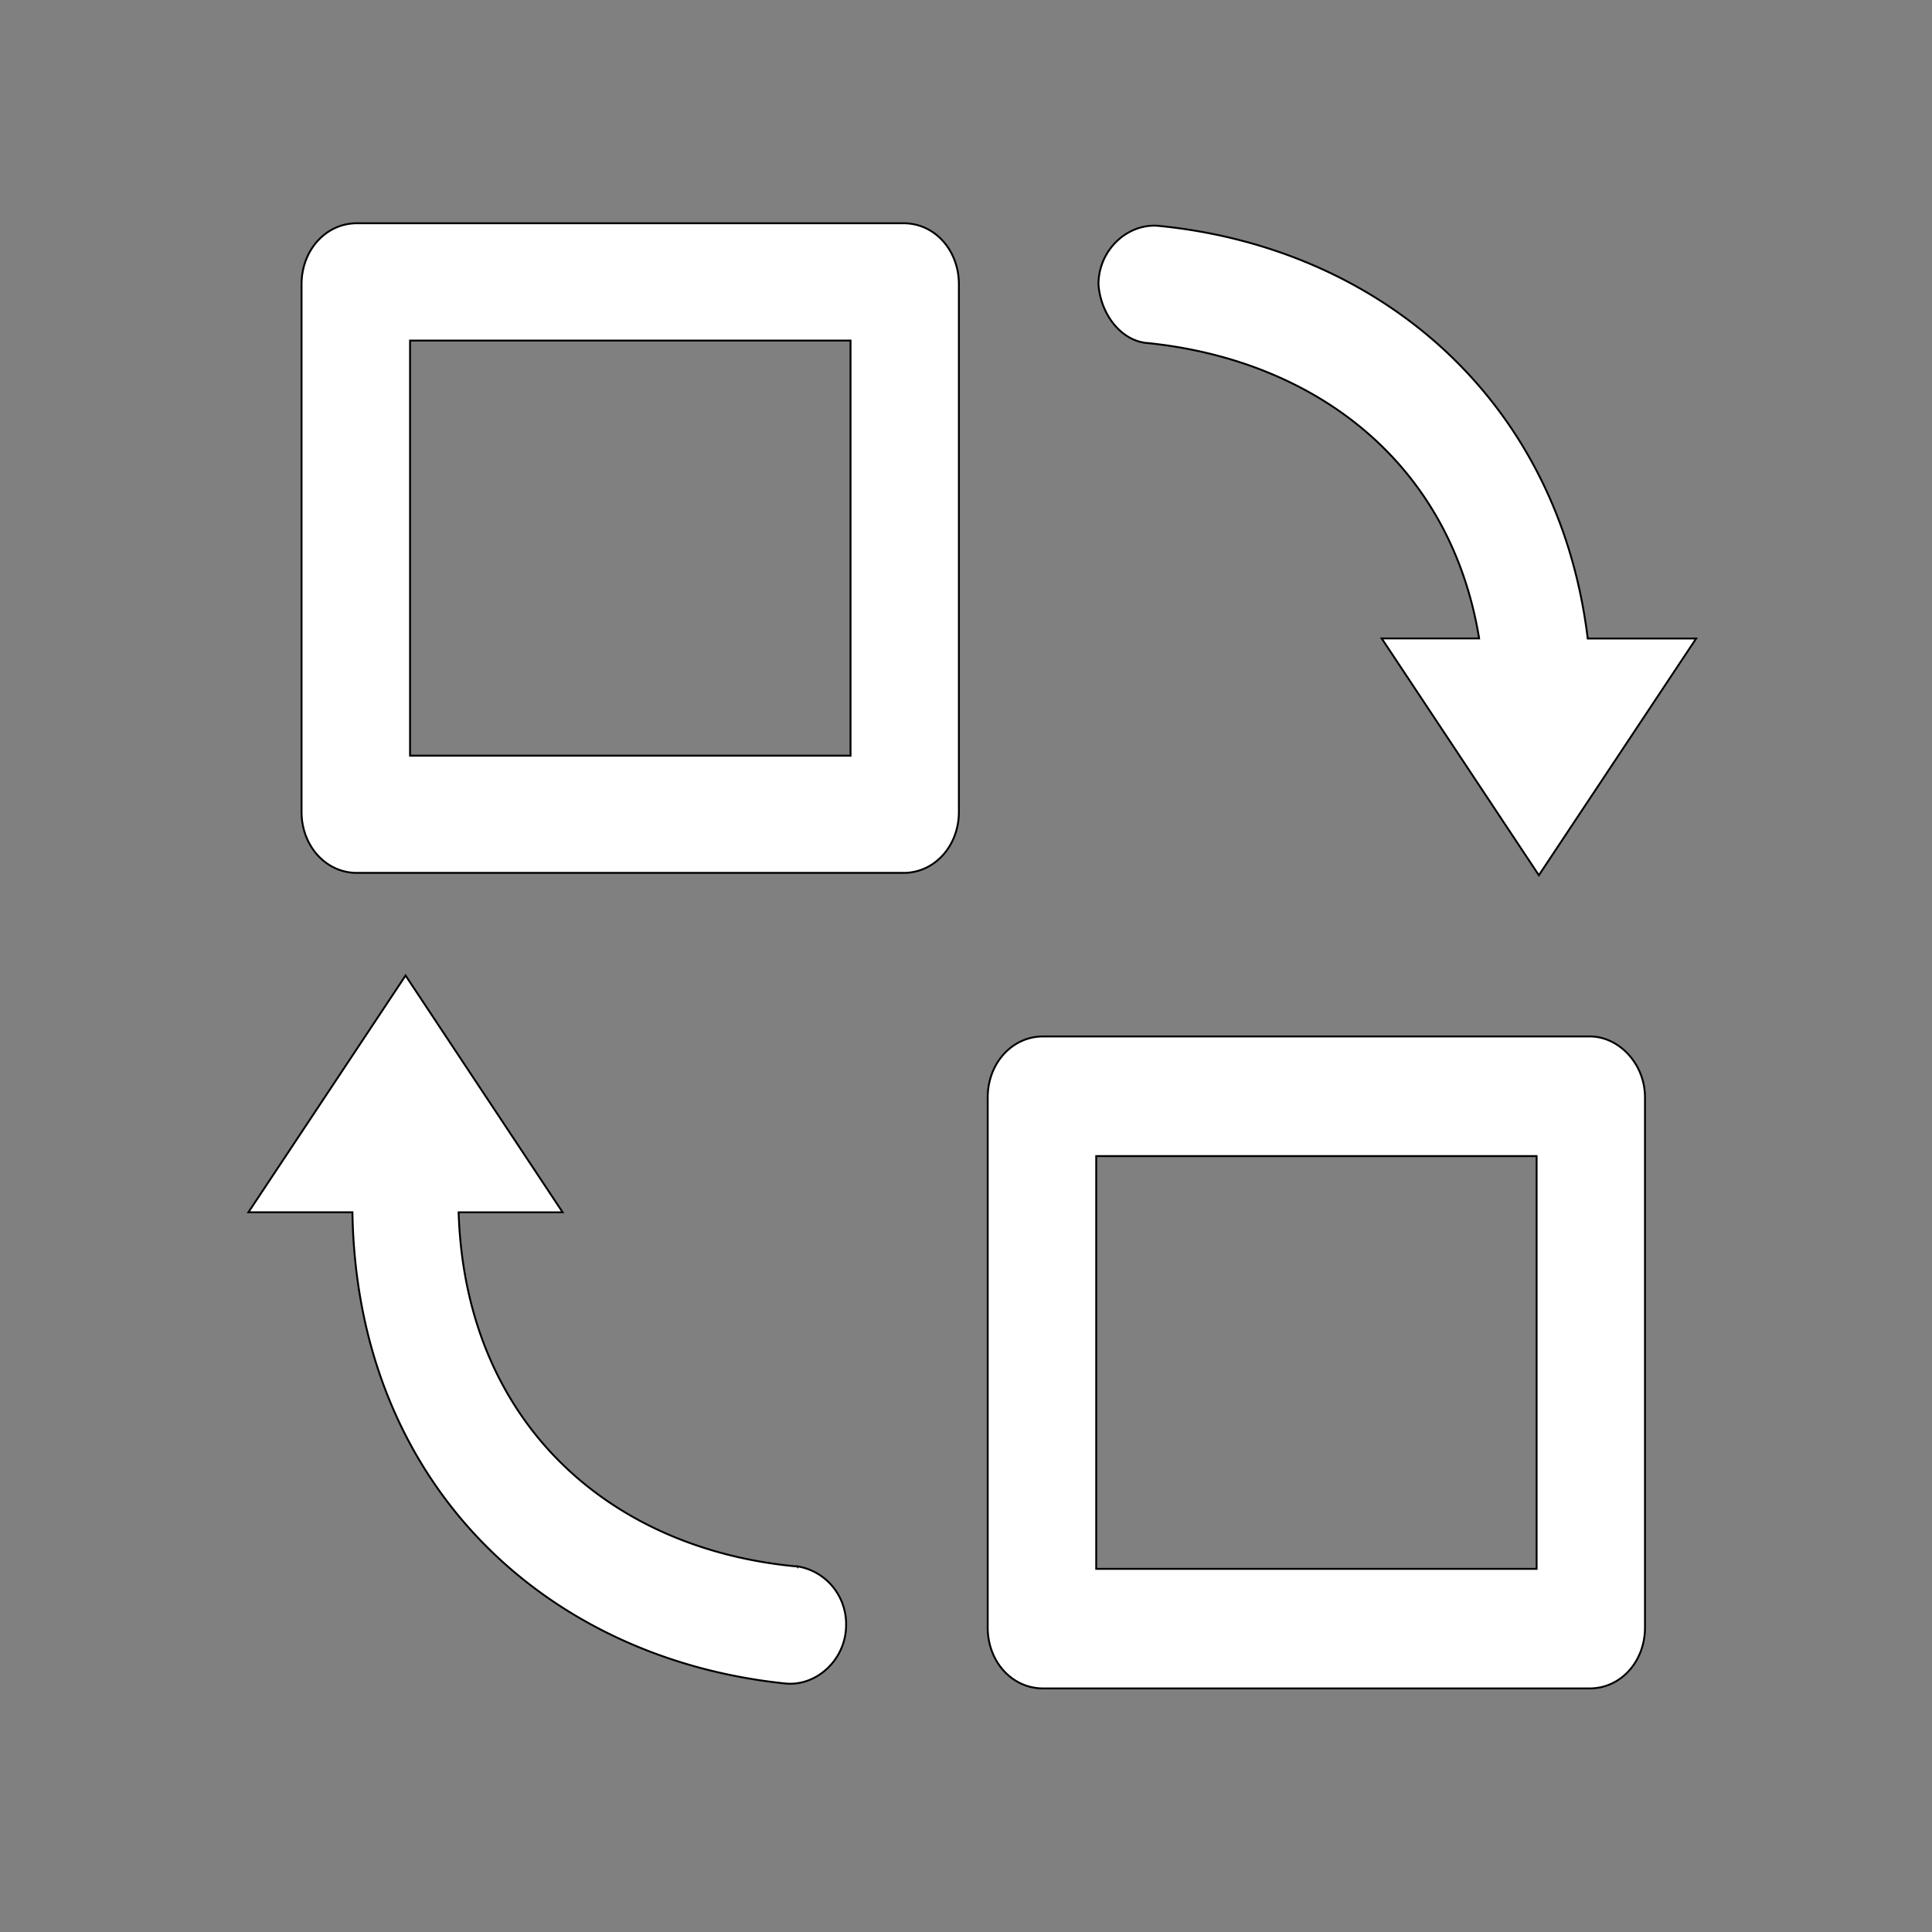<svg width="1024" height="1024" xmlns="http://www.w3.org/2000/svg" p-id="1708" version="1.1" class="icon" t="1719407282852">

 <rect width="100%" height="100%" fill="#808080" stroke="none"/>

 <g>
  <title>Layer 1</title>
  <path stroke="null" id="svg_1" p-id="1709" fill="#ffffff" d="m607.95,181.787c89.203,9.054 160.756,63.415 176.026,156.595l-51.642,0l83.294,125.509l83.371,-125.471l-57.473,0c-15.27,-125.509 -109.115,-207.11 -227.668,-218.728c-16.421,-1.321 -31.652,12.901 -31.652,31.047c1.113,15.543 11.663,29.765 25.744,31.086l0,-0.039zm-129.027,-63.454l-289.783,0c-16.383,0 -29.312,14.222 -29.312,32.368l0,279.579c0,18.108 12.93,32.368 29.312,32.368l289.783,0c16.421,0 29.312,-14.261 29.312,-32.368l0,-279.579c0,-18.146 -12.853,-32.368 -29.312,-32.368zm-28.161,282.183l-233.423,0l0,-220.011l233.461,0l0,220.049l-0.038,0l0,-0.039zm-28.161,429.763c-99.753,-9.093 -175.988,-76.394 -179.518,-187.72l55.133,0l-83.256,-125.509l-83.294,125.471l55.133,0c2.302,143.695 102.055,236.836 229.97,249.814c16.421,1.282 31.691,-12.978 31.691,-31.086a30.578,30.969 0 0 0 -25.859,-31.047l0,0.078zm420.077,-280.939l-289.822,0c-16.498,0 -29.351,14.3 -29.351,32.368l0,280.939c0,18.03 12.853,32.252 29.351,32.252l289.745,0c16.421,0 29.274,-14.222 29.274,-32.252l0,-280.939c0.038,-18.069 -14.004,-32.368 -29.197,-32.368zm-28.238,282.183l-233.423,0l0,-218.767l233.423,0l0,218.767z"/>
 </g>
</svg>